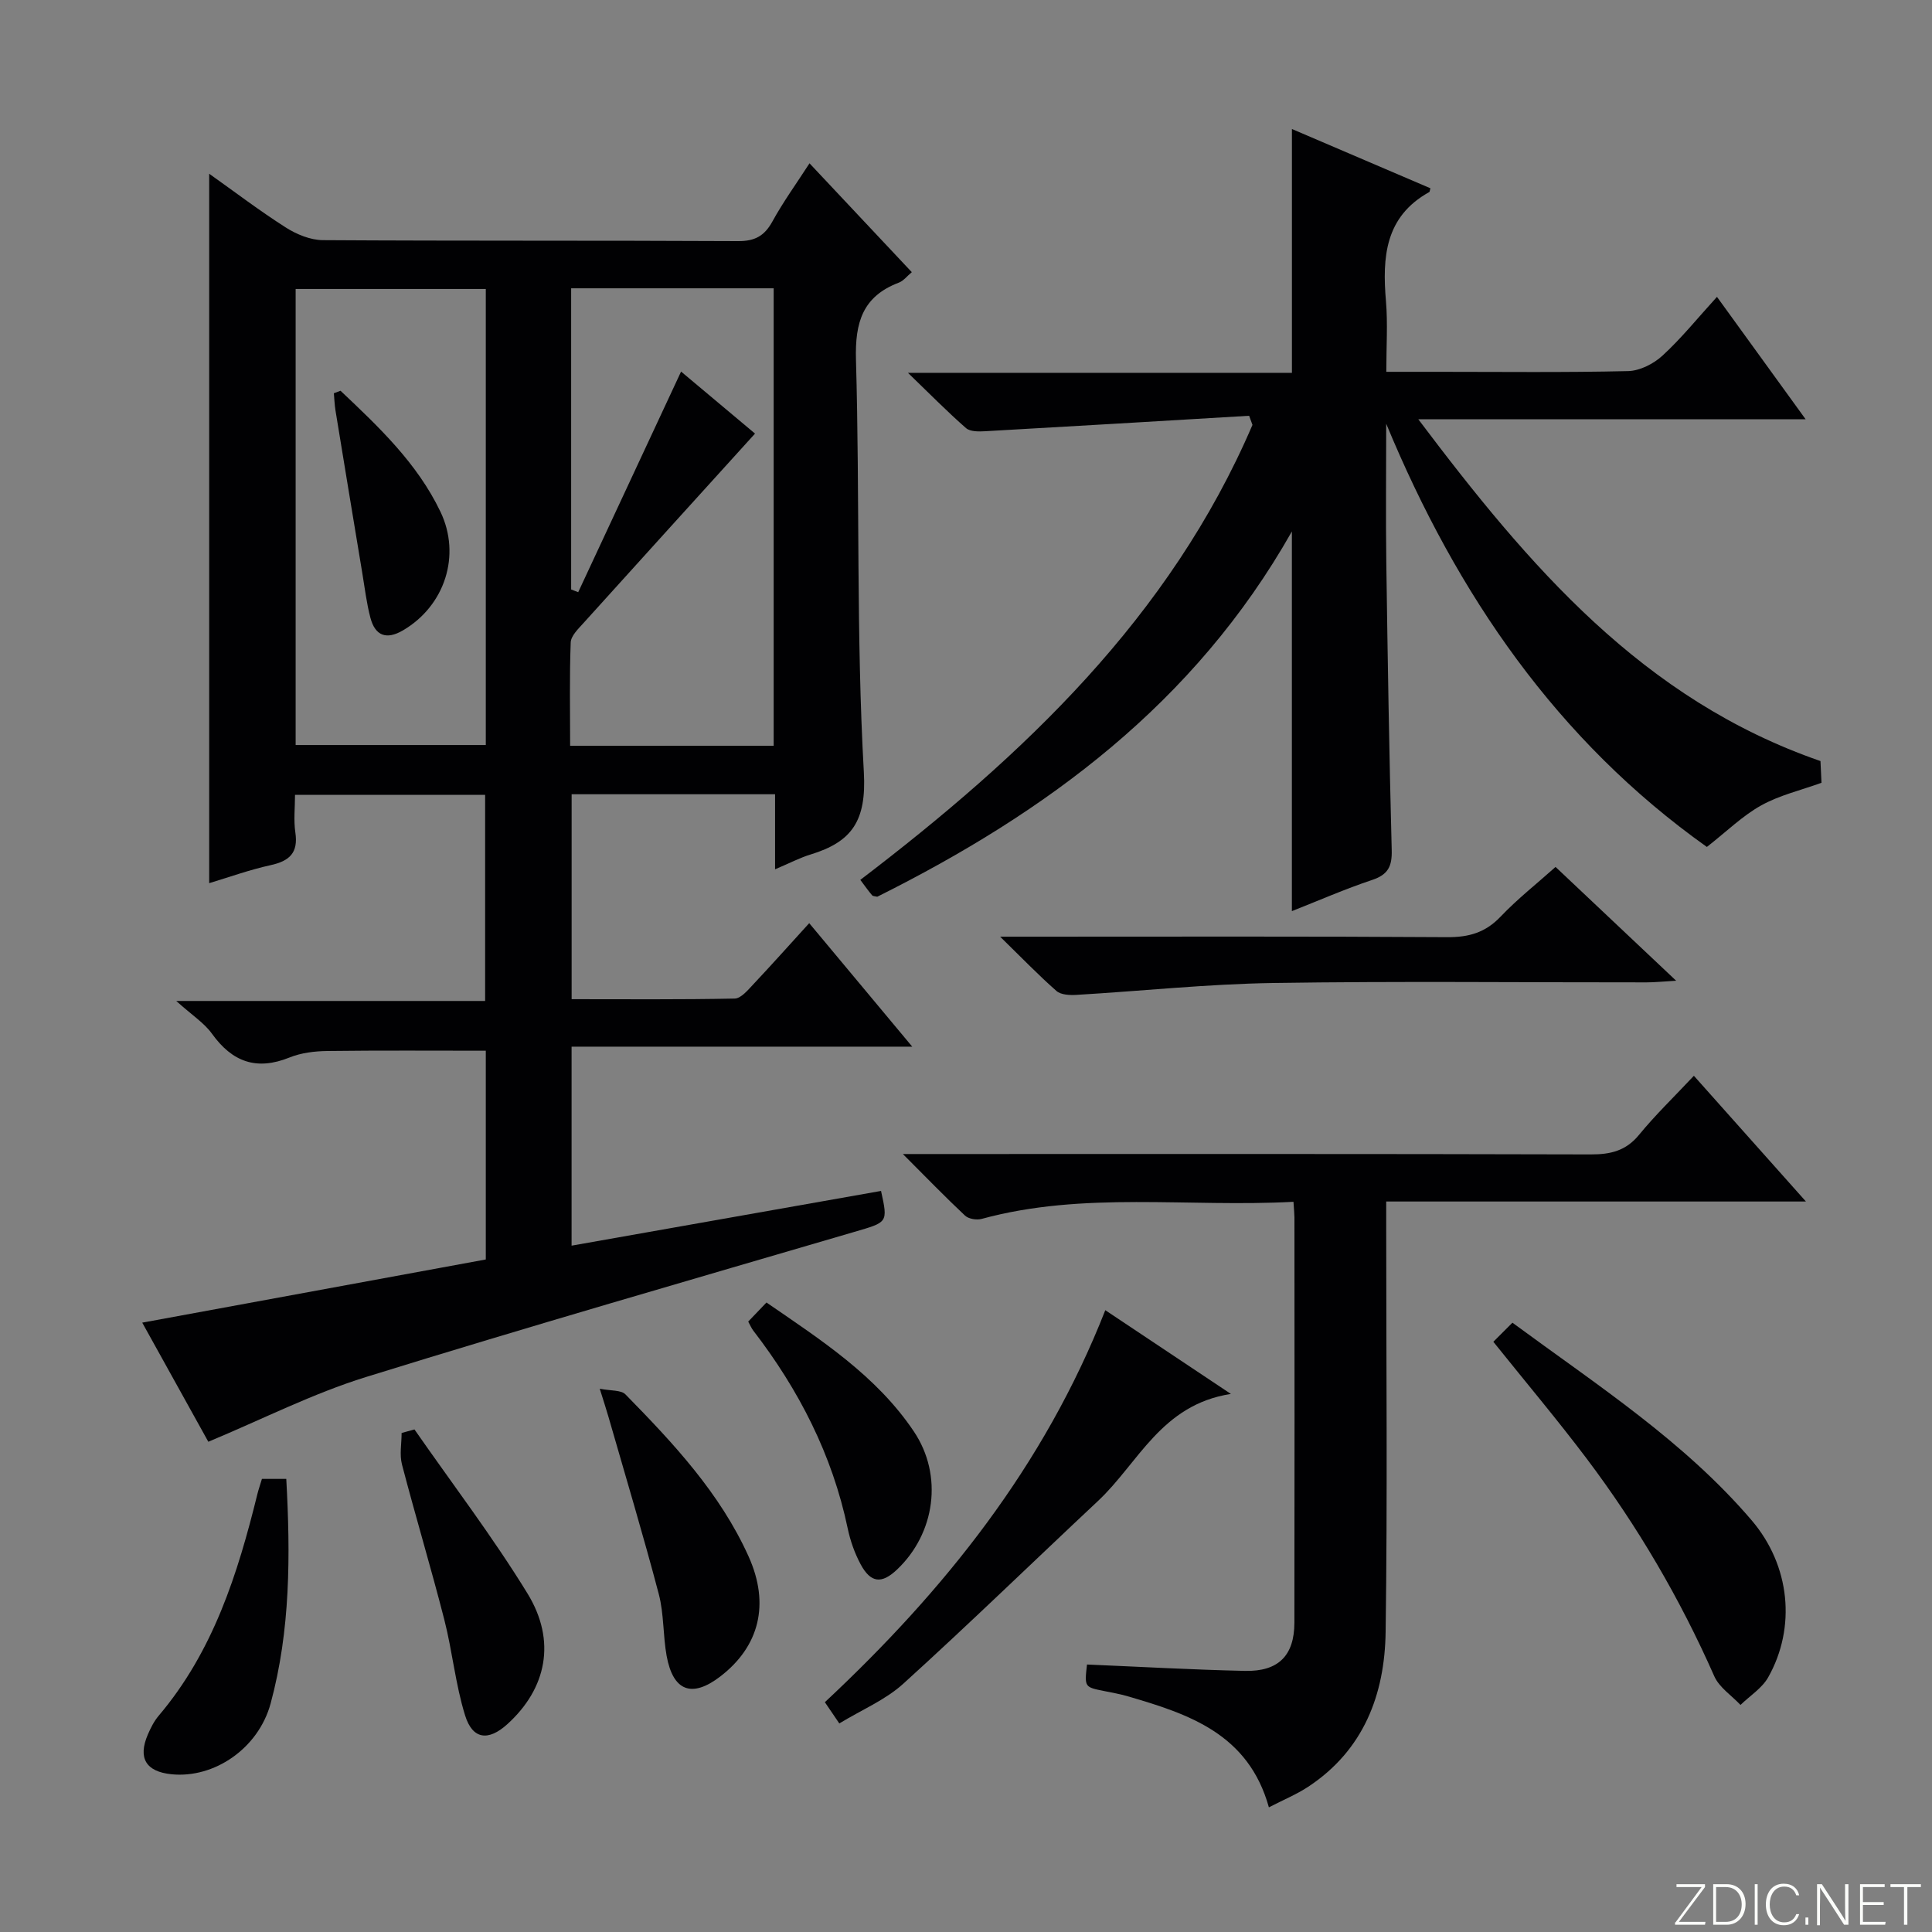 <svg enable-background="new 0 0 400 400" viewBox="0 0 400 400" xmlns="http://www.w3.org/2000/svg"><rect x="0" y="0" width="400" height="400" fill="#808080" stroke="none"/><path d="m346.9 398 5.4-7.3h-5.2v-.6h5.9v.6l-5.4 7.2h5.5l-.1.6h-6.2v-.5z" fill="#fbfcfa"/><path d="m354.7 390.1h2.8c2.3 0 3.9 1.6 3.9 4.1s-1.6 4.3-3.9 4.3h-2.8zm.6 7.8h2c2.2 0 3.3-1.6 3.3-3.6 0-1.8-1-3.6-3.3-3.6h-2z" fill="#fbfcfa"/><path d="m363.9 390.1v8.4h-.6v-8.4z" fill="#fbfcfa"/><path d="m372.5 396.3c-.4 1.3-1.4 2.3-3.2 2.3-2.4 0-3.7-1.9-3.7-4.3 0-2.3 1.2-4.3 3.7-4.3 1.8 0 2.9 1 3.2 2.4h-.6c-.4-1.1-1.1-1.8-2.5-1.8-2.1 0-3 1.9-3 3.7s.9 3.7 3 3.7c1.4 0 2.1-.7 2.5-1.7z" fill="#fbfcfa"/><path d="m373.8 398.5v-1.5h.6v1.5z" fill="#fbfcfa"/><path d="m376.2 398.5v-8.4h1c1.3 2 4.4 6.7 4.9 7.6-.1-1.2-.1-2.4-.1-3.8v-3.8h.7v8.4h-.9c-1.2-1.9-4.4-6.8-5-7.7.1 1.1 0 2.3 0 3.9v3.9h-.6z" fill="#fbfcfa"/><path d="m390 394.4h-4.3v3.5h4.7l-.1.6h-5.2v-8.4h5.1v.6h-4.5v3.1h4.3v.7z" fill="#fbfcfa"/><path d="m394.2 390.7h-2.8v-.6h6.3v.6h-2.8v7.8h-.7z" fill="#fbfcfa"/><g fill="#010103"><path d="m160.47 179.98c0-5.75 0-10.51 0-15.54-14.27 0-28.02 0-42.12 0v42.43c11.25 0 22.51.1 33.77-.13 1.29-.03 2.7-1.73 3.8-2.9 3.85-4.09 7.59-8.29 11.62-12.71 7.1 8.51 13.91 16.68 21.33 25.57-23.91 0-47.06 0-70.53 0v41.2c21.45-3.79 42.77-7.56 64.07-11.33 1.46 6.65 1.38 6.45-5.56 8.49-33.73 9.89-67.52 19.62-101.09 30.04-11.02 3.42-21.44 8.74-32.63 13.4-4.15-7.49-8.71-15.7-13.68-24.66 24.04-4.42 47.48-8.73 71.13-13.08 0-14.48 0-28.75 0-43.22-11 0-21.91-.08-32.81.06-2.62.03-5.42.37-7.82 1.34-6.83 2.76-11.85.94-16.06-4.91-1.61-2.25-4.13-3.84-7.4-6.79h63.95c0-14.49 0-28.38 0-42.67-12.87 0-25.76 0-39.36 0 0 2.6-.31 5.25.07 7.79.63 4.22-1.23 5.91-5.12 6.76-4.34.95-8.55 2.48-12.72 3.73 0-48.96 0-97.66 0-146.88 5.35 3.8 10.46 7.69 15.86 11.13 2.23 1.42 5.09 2.6 7.67 2.62 28.66.18 57.32.05 85.98.2 3.47.02 5.45-1.07 7.1-4.07 2.23-4.06 4.97-7.84 7.68-12.04 7.08 7.53 14.01 14.91 21.18 22.54-.99.82-1.72 1.8-2.67 2.16-7.51 2.85-9.11 8.23-8.89 15.97.81 28.46.03 56.99 1.63 85.39.57 10.1-2.48 14.43-11.02 17.04-2.18.66-4.24 1.75-7.36 3.07zm-.29-25.58c0-31.83 0-63.19 0-94.71-14.17 0-27.92 0-41.93 0v62.35c.49.19.97.38 1.46.57 7.07-15.17 14.15-30.34 21.3-45.68 5 4.19 10.3 8.63 15.31 12.84-12.07 13.32-23.81 26.25-35.51 39.22-1.08 1.2-2.6 2.65-2.65 4.03-.27 7.06-.12 14.14-.12 21.39 14.35-.01 27.97-.01 42.14-.01zm-98.97-.15h39.37c0-31.59 0-62.85 0-94.42-13.19 0-26.21 0-39.37 0z"/><path d="m287 87.73c0 9.62-.11 19.24.02 28.85.28 19.81.6 39.62 1.12 59.42.09 3.35-.74 5.08-4.04 6.18-5.63 1.88-11.08 4.27-16.63 6.46 0-26.21 0-51.91 0-78.61-20.16 35.65-50.86 58.17-85.84 75.63-.48-.12-.91-.1-1.08-.31-.74-.87-1.4-1.81-2.43-3.18 33.79-25.77 64.12-54.4 81.19-94.2-.23-.63-.46-1.26-.69-1.89-18.21 1.08-36.41 2.18-54.62 3.2-1.34.08-3.12.11-3.99-.64-3.83-3.35-7.41-6.99-12.03-11.45h79.5c0-16.89 0-33.4 0-50.48 9.64 4.12 19.17 8.21 28.67 12.27-.14.51-.14.73-.23.78-9.19 5.09-9.75 13.5-8.97 22.62.39 4.61.07 9.28.07 14.6h10.58c13.17 0 26.33.16 39.49-.15 2.43-.06 5.28-1.51 7.12-3.21 3.9-3.58 7.25-7.75 11.27-12.16 6.09 8.41 11.96 16.52 18.36 25.35-26.79 0-52.67 0-80.19 0 22.97 30.48 46.45 58.02 83.26 70.76.06 1.28.14 2.92.21 4.5-4.29 1.55-8.7 2.57-12.5 4.69-3.85 2.14-7.1 5.36-11.23 8.59-30.94-21.98-51.7-52.16-66.39-87.62z"/><path d="m267.8 248.82c-21.87 1.18-43.42-2.23-64.56 3.54-1.04.28-2.71.01-3.45-.69-4.09-3.83-7.98-7.86-12.86-12.74h6.47c45.31 0 90.63-.05 135.94.08 4.1.01 7.28-.73 10.01-4.06 3.36-4.1 7.21-7.81 11.35-12.22 7.91 8.88 15.24 17.1 23.2 26.03-29.34 0-57.72 0-86.9 0v5.63c0 27.82.27 55.65-.12 83.46-.18 12.98-4.54 24.5-16.03 32.08-2.45 1.61-5.21 2.74-8.14 4.26-4.24-15.24-16.59-19.31-29.22-22.99-1.59-.46-3.22-.76-4.84-1.08-4.13-.82-4.13-.81-3.6-5.5 10.9.46 21.79 1.08 32.69 1.32 6.95.16 10.23-3.18 10.25-9.95.05-27.99.02-55.97.01-83.96-.01-.81-.1-1.61-.2-3.21z"/><path d="m228.84 271.26c8.72 5.81 16.69 11.13 26 17.34-14.43 2.23-19.13 14.3-27.5 22.15-13.46 12.61-26.68 25.47-40.34 37.86-3.72 3.37-8.64 5.41-13.23 8.21-1.19-1.76-2-2.94-2.99-4.4 24.68-23.07 45.37-48.83 58.06-81.16z"/><path d="m322.06 179.49c8.25 7.79 16.1 15.19 24.97 23.56-2.79.16-4.45.34-6.12.34-25.79.02-51.58-.27-77.37.13-13.57.21-27.12 1.66-40.69 2.46-1.38.08-3.2 0-4.12-.81-3.69-3.24-7.11-6.79-11.66-11.24h6.69c28.62 0 57.24-.09 85.86.1 4.48.03 7.9-.94 11.04-4.23 3.5-3.68 7.52-6.84 11.4-10.31z"/><path d="m309.18 277.8 3.95-3.95c17.63 12.98 35.56 24.57 49.52 40.9 8.02 9.39 9.25 22.19 3.44 32.51-1.28 2.27-3.8 3.84-5.74 5.73-1.85-1.97-4.4-3.62-5.43-5.95-7.08-16.04-15.87-31.05-26.4-45.03-6.07-8.05-12.58-15.78-19.34-24.21z"/><path d="m124.17 287.52c2.31.46 4.41.24 5.32 1.17 9.9 10.1 19.59 20.44 25.5 33.56 4.44 9.86 2.24 18.63-5.88 24.86-5.85 4.48-9.75 3.06-11.09-4.27-.77-4.24-.54-8.69-1.63-12.82-3.24-12.3-6.91-24.48-10.42-36.7-.45-1.56-.96-3.11-1.8-5.8z"/><path d="m154.91 273.62c1.17-1.23 2.3-2.4 3.78-3.95 11.27 7.75 22.75 15.14 30.51 26.69 6.12 9.11 4.43 21.13-3.5 28.62-3.15 2.98-5.41 2.78-7.5-1.08-1.24-2.3-2.15-4.88-2.69-7.45-3.2-15.25-10.11-28.7-19.55-40.96-.39-.51-.64-1.13-1.05-1.87z"/><path d="m85.81 295.95c7.85 11.29 16.22 22.26 23.4 33.96 6.05 9.86 3.93 19.72-4.17 27.06-3.91 3.55-7.2 3.2-8.75-1.82-2-6.44-2.63-13.29-4.31-19.85-2.75-10.73-5.95-21.35-8.75-32.07-.54-2.05-.08-4.36-.08-6.55.88-.25 1.77-.49 2.66-.73z"/><path d="m54.23 306.19h5.04c.87 15.8.87 31.32-3.24 46.5-2.53 9.31-11.68 15.55-20.53 14.65-5.29-.54-6.99-3.35-4.89-8.23.59-1.36 1.28-2.75 2.23-3.87 11.3-13.32 16.38-29.38 20.45-45.91.24-.96.57-1.91.94-3.14z"/><path d="m70.5 80.9c7.92 7.49 15.87 14.98 20.69 25.05 4.32 9.02.91 19.47-7.74 24.55-3.44 2.02-5.77 1.15-6.76-2.59-.8-3.02-1.16-6.16-1.68-9.25-1.86-11.22-3.72-22.44-5.55-33.67-.19-1.18-.23-2.38-.34-3.57.46-.17.92-.34 1.38-.52z"/></g></svg>